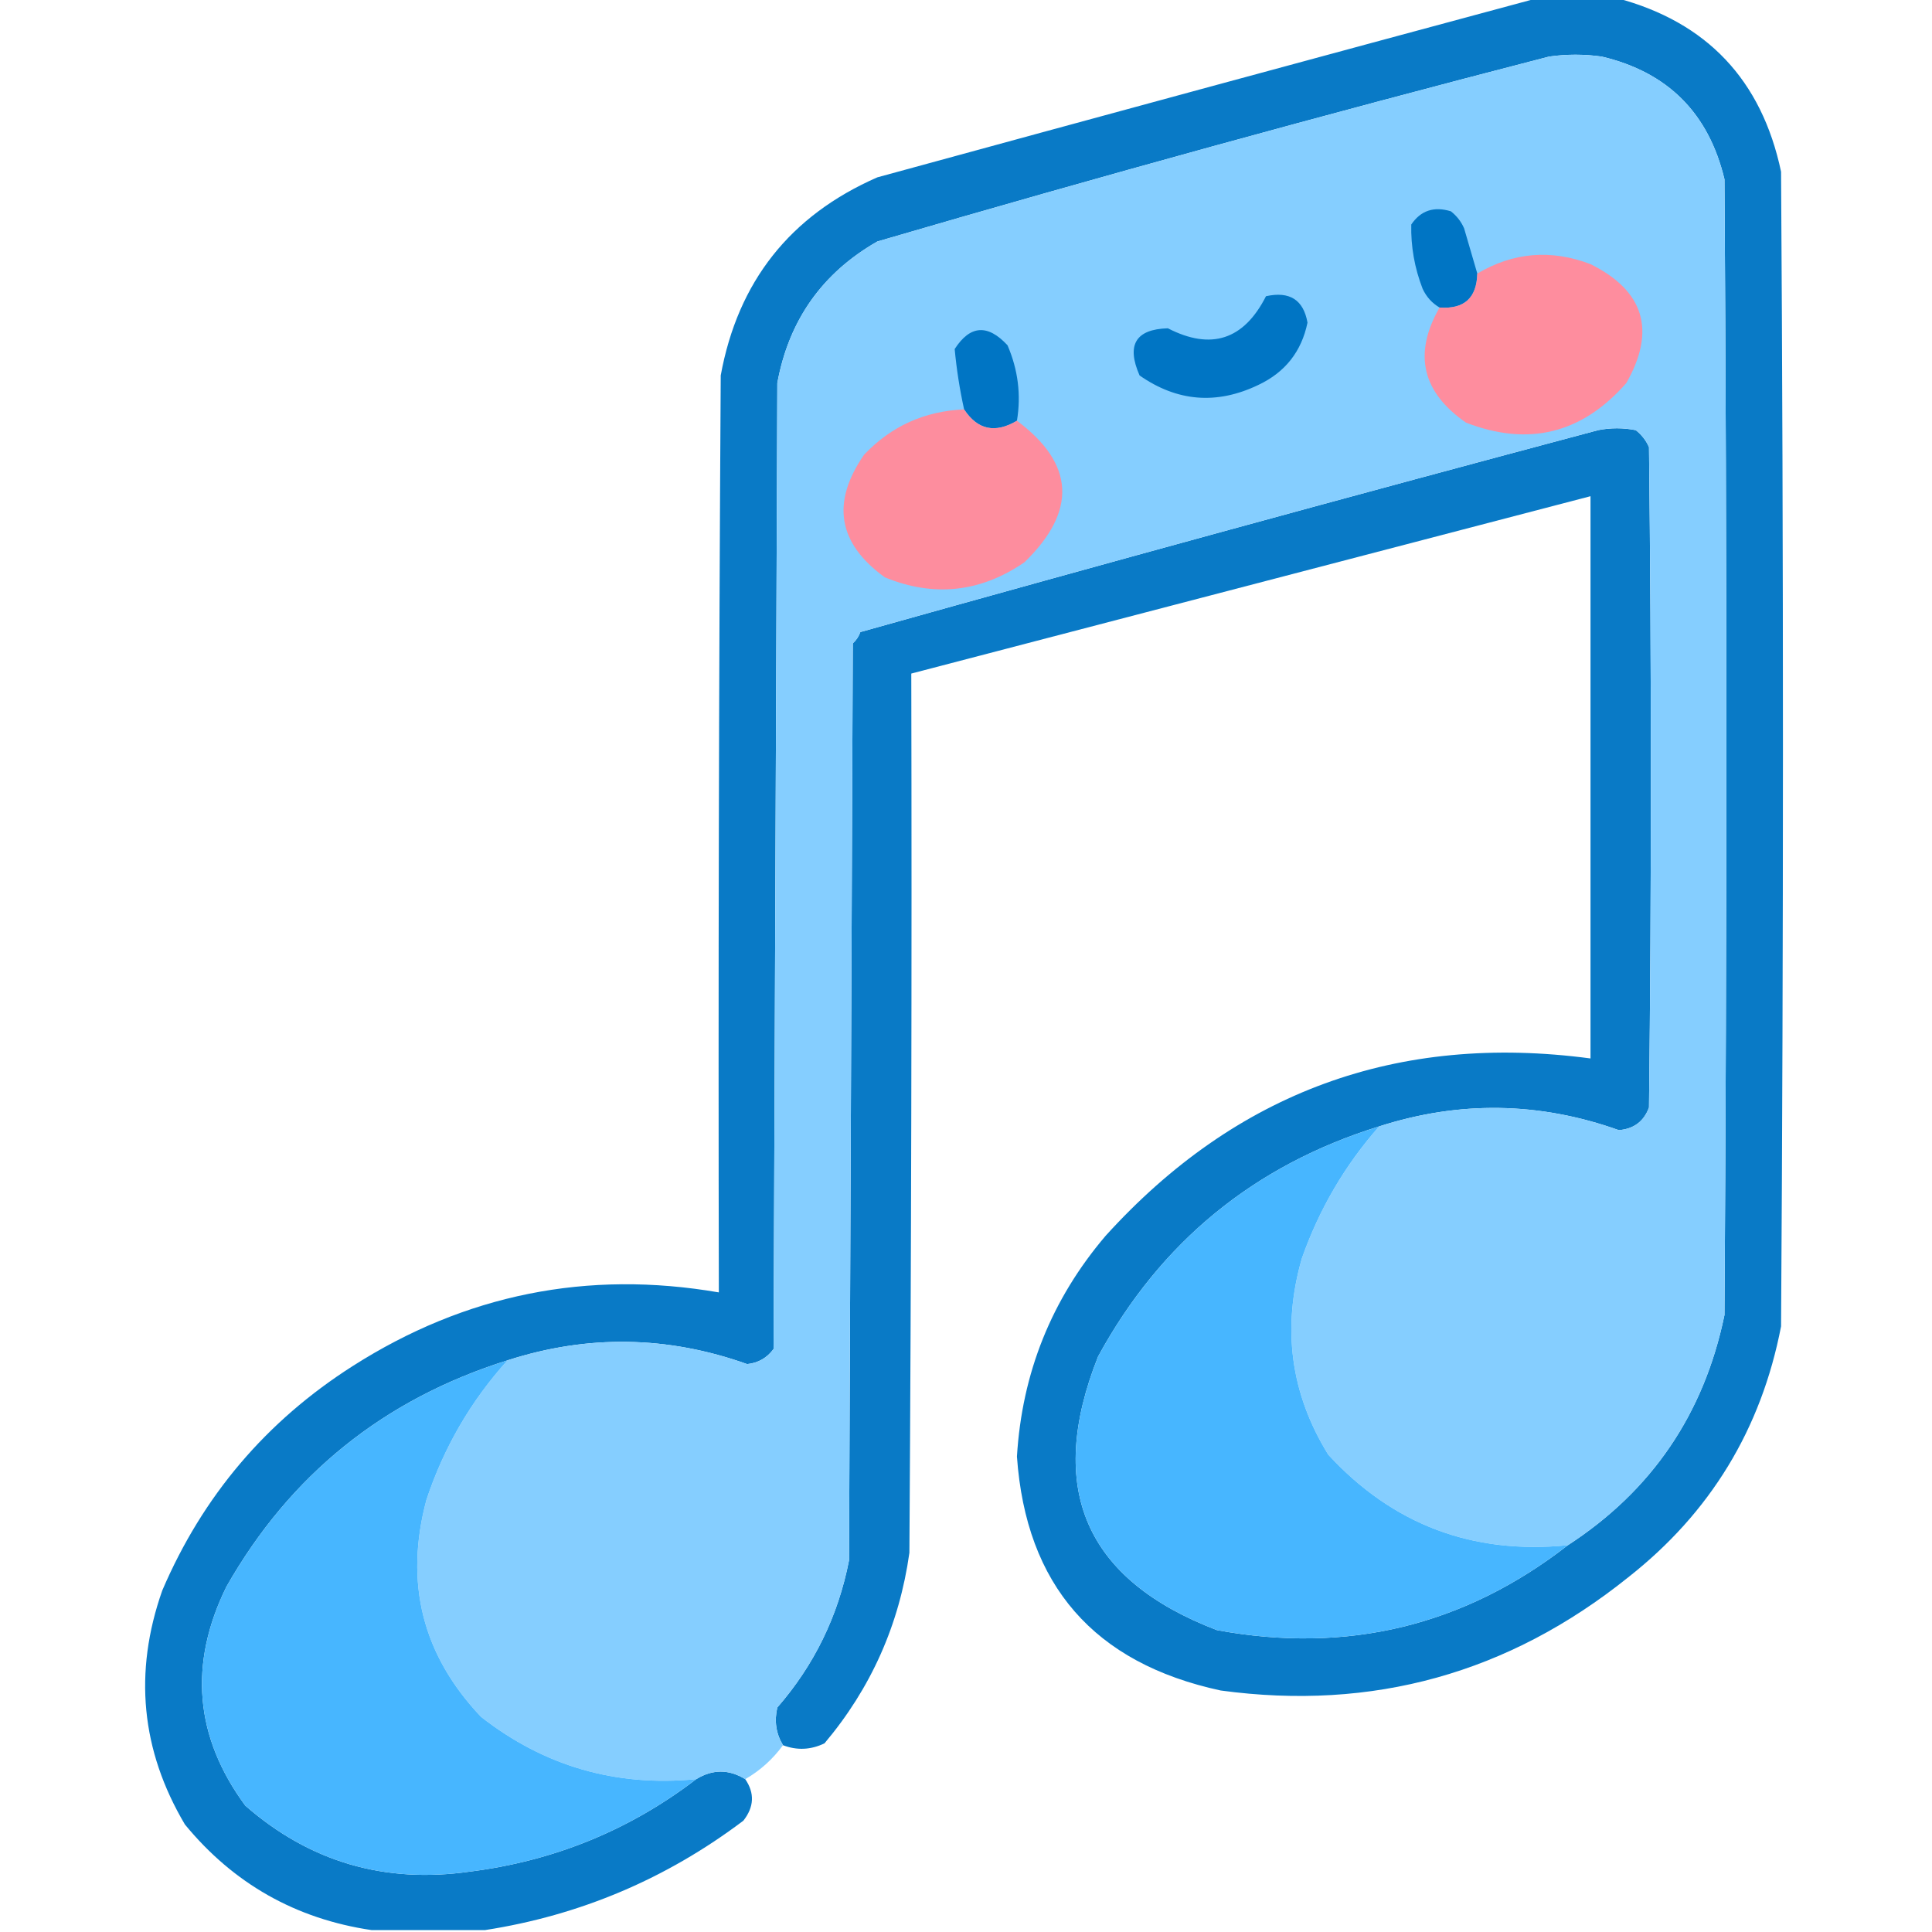 <svg xmlns="http://www.w3.org/2000/svg" version="1.1" width="512px" height="512px" style="shape-rendering:geometricPrecision; text-rendering:geometricPrecision; image-rendering:optimizeQuality; fill-rule:evenodd; clip-rule:evenodd" xmlns:xlink="http://www.w3.org/1999/xlink" transform="rotate(0) scale(1, 1)">
<g><path style="opacity:0.964" fill="#0075c4" d="M 407.5,-0.5 C 414.5,-0.5 421.5,-0.5 428.5,-0.5C 452.352,5.855 466.852,21.188 472,45.5C 472.667,147.5 472.667,249.5 472,351.5C 466.751,378.737 453.251,400.904 431.5,418C 399.772,443.466 363.772,453.466 323.5,448C 289.906,440.76 271.906,420.093 269.5,386C 270.844,363.823 278.678,344.323 293,327.5C 327.569,289.365 370.403,273.698 421.5,280.5C 421.5,230.833 421.5,181.167 421.5,131.5C 361.5,147.167 301.5,162.833 241.5,178.5C 241.667,256.167 241.5,333.834 241,411.5C 238.322,430.554 230.822,447.387 218.5,462C 214.875,463.747 211.208,463.914 207.5,462.5C 205.657,459.436 205.157,456.103 206,452.5C 215.786,441.259 222.12,428.259 225,413.5C 225.333,332.5 225.667,251.5 226,170.5C 226.915,169.672 227.581,168.672 228,167.5C 293.017,149.249 358.184,131.415 423.5,114C 426.833,113.333 430.167,113.333 433.5,114C 435.049,115.214 436.215,116.714 437,118.5C 437.667,176.833 437.667,235.167 437,293.5C 435.636,297.187 432.97,299.187 429,299.5C 407.942,291.997 386.776,291.663 365.5,298.5C 332.385,308.787 307.551,329.121 291,359.5C 277.097,394.498 287.597,418.664 322.5,432C 356.986,438.372 387.986,430.872 415.5,409.5C 437.742,395.054 451.575,374.72 457,348.5C 457.667,248.167 457.667,147.833 457,47.5C 452.794,29.96 441.961,19.127 424.5,15C 419.833,14.333 415.167,14.333 410.5,15C 350.847,30.412 291.514,46.745 232.5,64C 217.9,72.347 209.067,84.847 206,101.5C 205.667,186.833 205.333,272.167 205,357.5C 203.257,359.871 200.923,361.205 198,361.5C 176.92,353.98 155.753,353.646 134.5,360.5C 101.713,370.802 76.88,390.802 60,420.5C 49.937,440.973 51.603,460.307 65,478.5C 82.032,493.395 101.866,499.229 124.5,496C 146.834,493.176 166.834,485.009 184.5,471.5C 188.833,468.833 193.167,468.833 197.5,471.5C 200.023,475.191 199.857,478.857 197,482.5C 176.544,497.925 153.711,507.592 128.5,511.5C 118.5,511.5 108.5,511.5 98.5,511.5C 78.403,508.534 61.903,499.201 49,483.5C 37.366,463.849 35.366,443.182 43,421.5C 53.723,396.447 70.556,376.613 93.5,362C 123.327,343.001 155.661,336.501 190.5,342.5C 190.333,261.499 190.5,180.499 191,99.5C 195.538,74.631 209.371,57.131 232.5,47C 290.917,31.021 349.25,15.187 407.5,-0.5 Z"/></g>
<g><path style="opacity:1" fill="#85ceff" d="M 415.5,409.5 C 390.225,412.024 369.058,404.024 352,385.5C 342.012,369.324 339.679,351.99 345,333.5C 349.603,320.427 356.437,308.76 365.5,298.5C 386.776,291.663 407.942,291.997 429,299.5C 432.97,299.187 435.636,297.187 437,293.5C 437.667,235.167 437.667,176.833 437,118.5C 436.215,116.714 435.049,115.214 433.5,114C 430.167,113.333 426.833,113.333 423.5,114C 358.184,131.415 293.017,149.249 228,167.5C 227.581,168.672 226.915,169.672 226,170.5C 225.667,251.5 225.333,332.5 225,413.5C 222.12,428.259 215.786,441.259 206,452.5C 205.157,456.103 205.657,459.436 207.5,462.5C 204.789,466.212 201.456,469.212 197.5,471.5C 193.167,468.833 188.833,468.833 184.5,471.5C 163.22,473.57 144.22,468.07 127.5,455C 111.952,438.641 107.118,419.474 113,397.5C 117.613,383.597 124.78,371.264 134.5,360.5C 155.753,353.646 176.92,353.98 198,361.5C 200.923,361.205 203.257,359.871 205,357.5C 205.333,272.167 205.667,186.833 206,101.5C 209.067,84.847 217.9,72.347 232.5,64C 291.514,46.745 350.847,30.412 410.5,15C 415.167,14.333 419.833,14.333 424.5,15C 441.961,19.127 452.794,29.96 457,47.5C 457.667,147.833 457.667,248.167 457,348.5C 451.575,374.72 437.742,395.054 415.5,409.5 Z"/></g>
<g><path style="opacity:1" fill="#0075c4" d="M 391.5,72.5 C 391.35,78.982 388.017,81.982 381.5,81.5C 379.496,80.327 377.996,78.66 377,76.5C 374.869,70.988 373.869,65.321 374,59.5C 376.513,55.788 380.013,54.622 384.5,56C 386.049,57.214 387.215,58.714 388,60.5C 389.174,64.535 390.341,68.535 391.5,72.5 Z"/></g>
<g><path style="opacity:1" fill="#fe8d9e" d="M 381.5,81.5 C 388.017,81.982 391.35,78.982 391.5,72.5C 401.036,66.847 411.036,66.014 421.5,70C 435.748,77.082 438.915,87.582 431,101.5C 419.248,114.916 405.081,118.416 388.5,112C 376.816,103.897 374.483,93.73 381.5,81.5 Z"/></g>
<g><path style="opacity:1" fill="#0075c4" d="M 335.5,78.5 C 341.766,77.117 345.433,79.45 346.5,85.5C 344.922,93.15 340.589,98.65 333.5,102C 322.483,107.301 311.983,106.468 302,99.5C 298.455,91.418 300.955,87.251 309.5,87C 320.965,92.901 329.631,90.068 335.5,78.5 Z"/></g>
<g><path style="opacity:1" fill="#0075c4" d="M 269.5,111.5 C 263.733,114.922 259.067,113.922 255.5,108.5C 254.329,103.177 253.496,97.844 253,92.5C 257.084,86.16 261.75,85.827 267,91.5C 269.799,97.995 270.632,104.661 269.5,111.5 Z"/></g>
<g><path style="opacity:1" fill="#fd8d9e" d="M 255.5,108.5 C 259.067,113.922 263.733,114.922 269.5,111.5C 284.817,122.916 285.484,135.416 271.5,149C 259.837,156.999 247.504,158.332 234.5,153C 222.044,144.021 220.211,133.188 229,120.5C 236.197,112.932 245.03,108.932 255.5,108.5 Z"/></g>
<g><path style="opacity:1" fill="#47b6ff" d="M 365.5,298.5 C 356.437,308.76 349.603,320.427 345,333.5C 339.679,351.99 342.012,369.324 352,385.5C 369.058,404.024 390.225,412.024 415.5,409.5C 387.986,430.872 356.986,438.372 322.5,432C 287.597,418.664 277.097,394.498 291,359.5C 307.551,329.121 332.385,308.787 365.5,298.5 Z"/></g>
<g><path style="opacity:1" fill="#47b6ff" d="M 134.5,360.5 C 124.78,371.264 117.613,383.597 113,397.5C 107.118,419.474 111.952,438.641 127.5,455C 144.22,468.07 163.22,473.57 184.5,471.5C 166.834,485.009 146.834,493.176 124.5,496C 101.866,499.229 82.032,493.395 65,478.5C 51.603,460.307 49.937,440.973 60,420.5C 76.88,390.802 101.713,370.802 134.5,360.5 Z"/></g>
</svg>